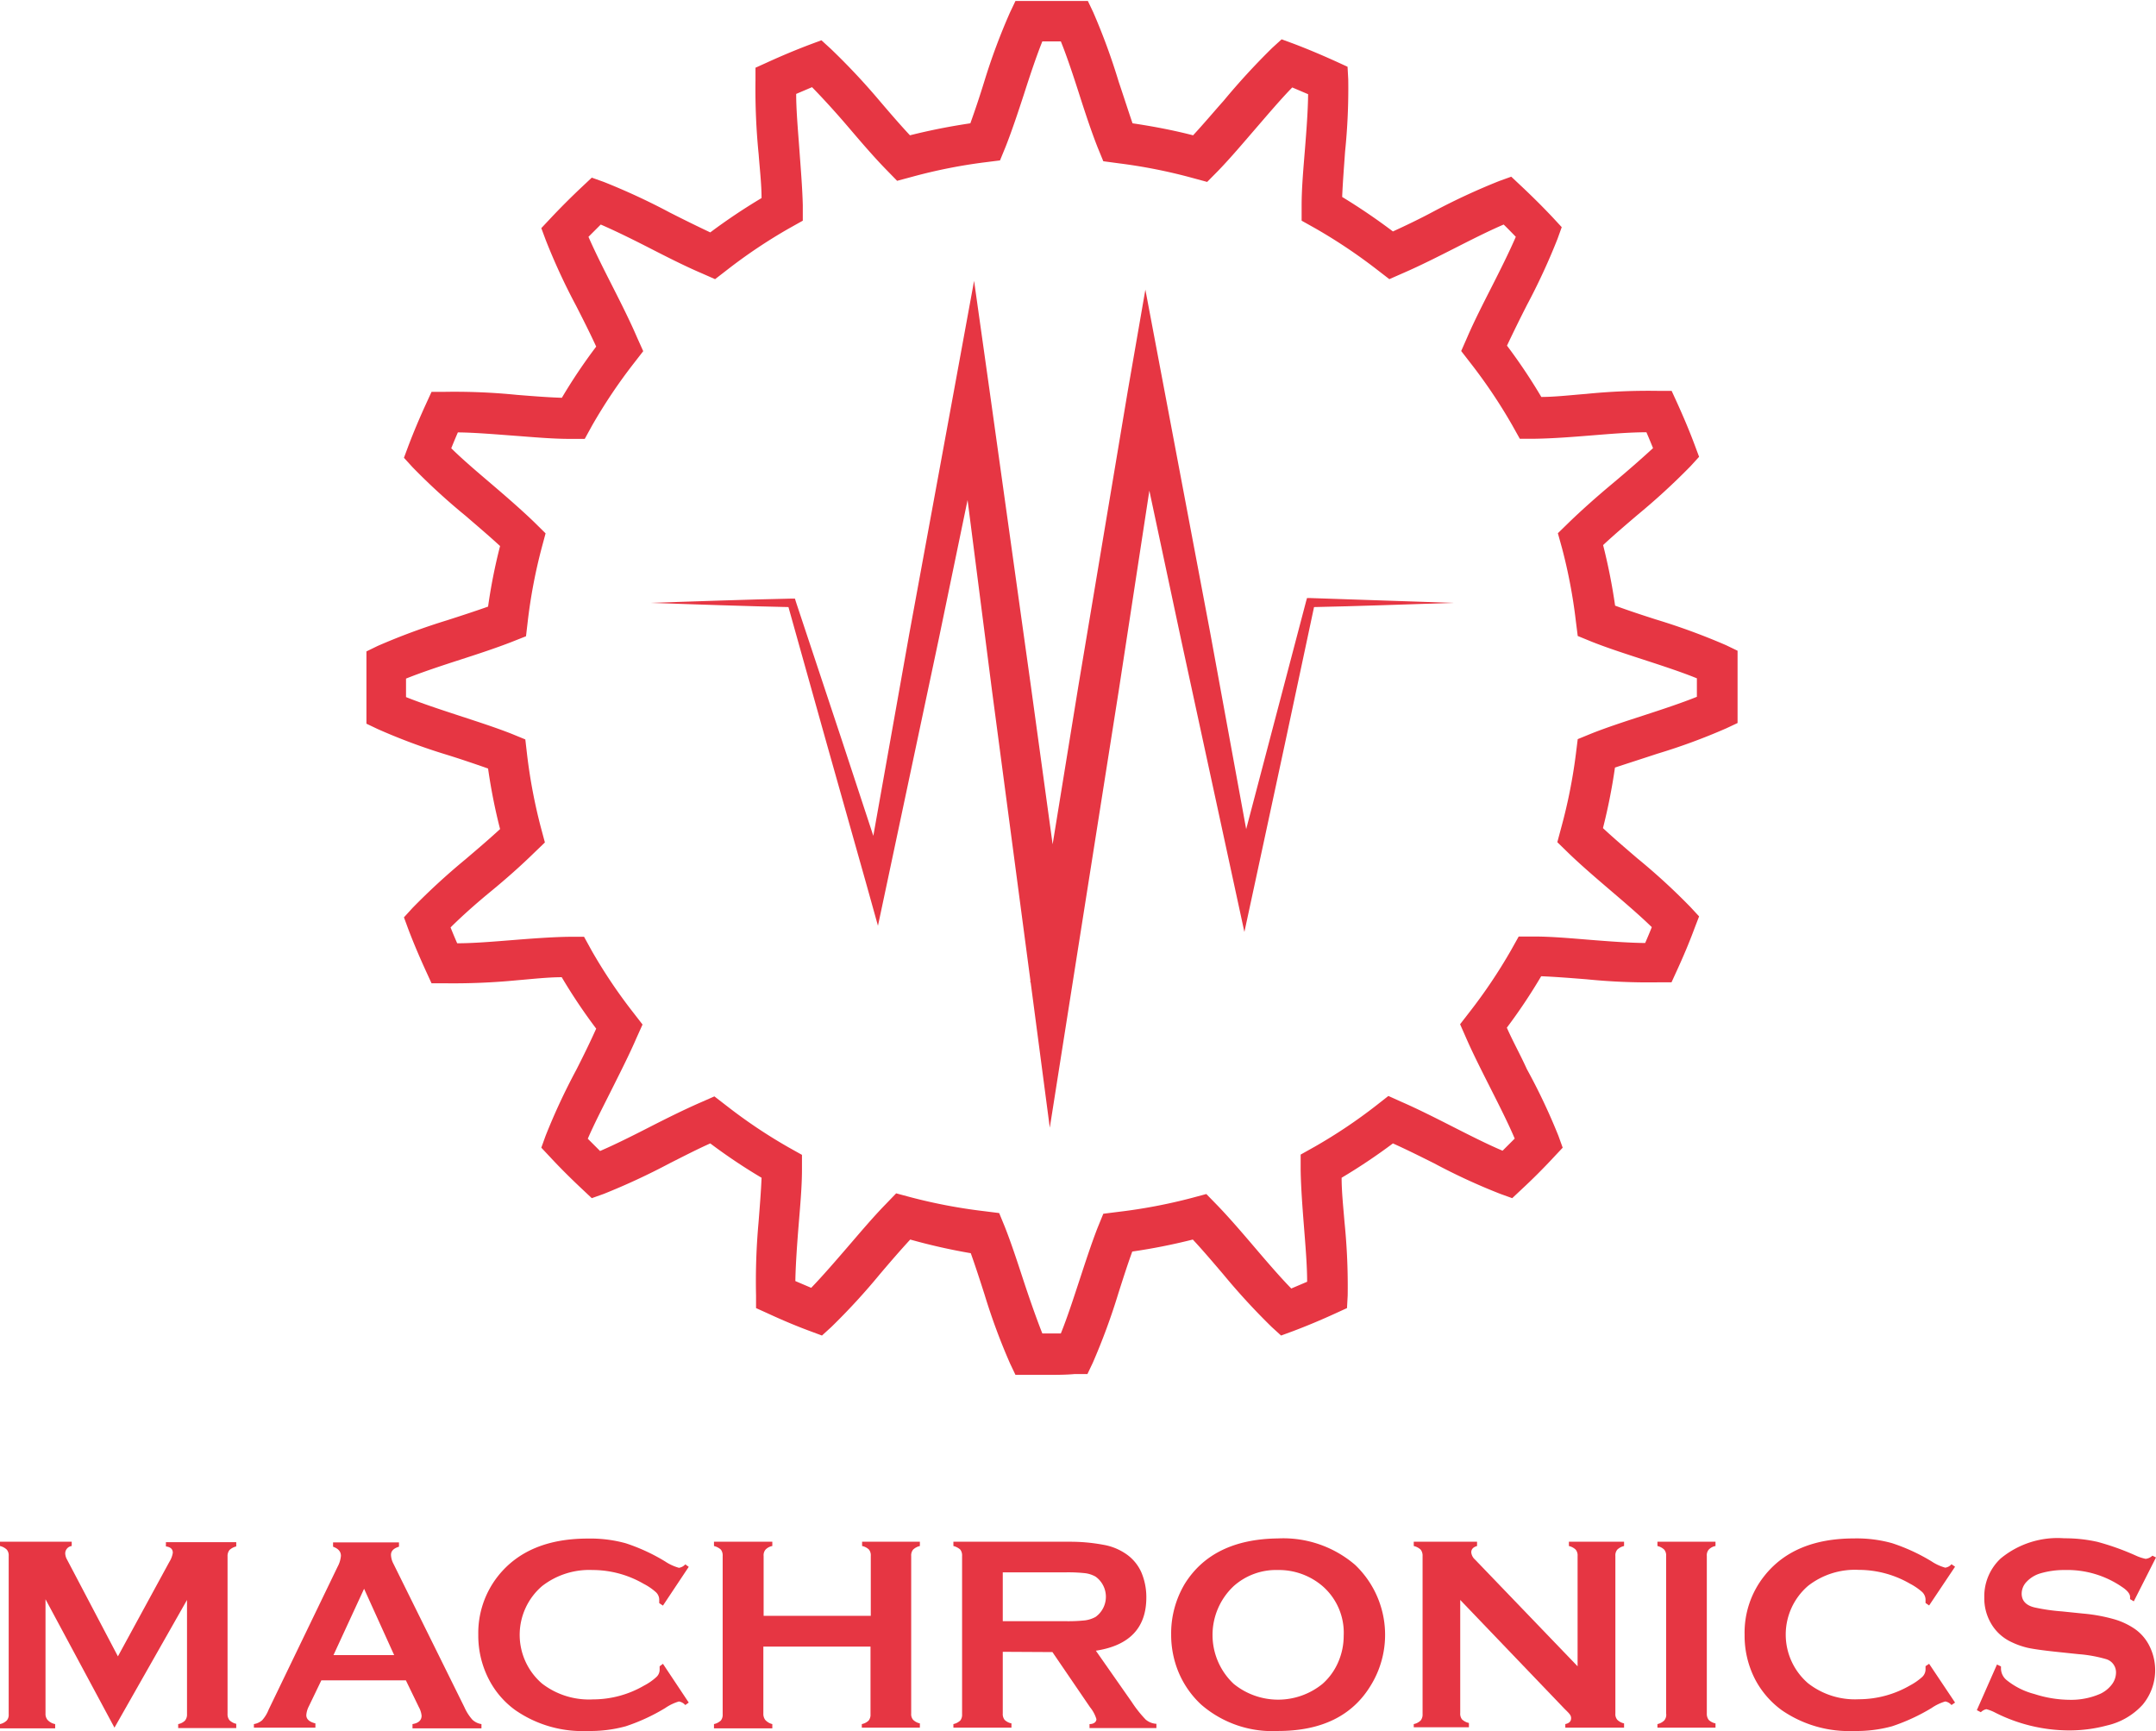 <svg xmlns="http://www.w3.org/2000/svg" viewBox="0 0 156.33 125.5"><defs><style>.cls-1{fill:#e63643;}</style></defs><g id="Layer_2" data-name="Layer 2"><g id="Layer_1-2" data-name="Layer 1"><path class="cls-1" d="M105.39,43.71c-3.46.11-6.91.24-10.36.31l.3-.24L93.18,53.87,91,64l-.77,3.57-.78-3.6L85.62,46.28,81.86,28.63l2.55-.05L81.12,50.07,77.73,71.55,76.12,81.76,74.77,71.51,71.92,50,69.17,28.54l2.57.08L68.08,46.28,64.34,63.92l-.68,3.2L62.79,64,59.94,53.9,57.11,43.8l.3.22c-3.43-.07-6.86-.2-10.29-.31,3.43-.11,6.86-.24,10.29-.31h.23l.07.23,3.32,10,3.29,10-1.55.08,3.16-17.75,3.26-17.74,1.44-7.86,1.12,7.94,3,21.45,2.95,21.46-3,0,3.49-21.46,3.59-21.44L83.05,21l1.35,7.14,3.35,17.73L91,63.61l-1.56,0,2.63-10,2.63-10,.07-.25H95C98.48,43.47,101.93,43.6,105.39,43.71Z"/><path class="cls-1" d="M8.3,125.26l-5-9.31v8.28a.68.68,0,0,0,.14.46A1,1,0,0,0,4,125v.31H0V125a1,1,0,0,0,.49-.26.63.63,0,0,0,.14-.46V112.81a.65.65,0,0,0-.14-.46,1.05,1.05,0,0,0-.49-.26v-.31H5.2v.31a.54.54,0,0,0-.47.55,1,1,0,0,0,.14.45l3.68,7,3.73-6.85a1.72,1.72,0,0,0,.25-.66c0-.27-.17-.42-.5-.46v-.31h5.1v.31a1.11,1.11,0,0,0-.49.26.7.7,0,0,0-.14.46v11.42a.68.68,0,0,0,.14.46,1,1,0,0,0,.49.26v.31H12.92V125a.94.94,0,0,0,.49-.25.68.68,0,0,0,.15-.47V116Z"/><path class="cls-1" d="M29.43,121.83H23.3l-.91,1.89a1.65,1.65,0,0,0-.18.63q0,.44.66.6v.31H18.41V125a1.2,1.2,0,0,0,.6-.28,2.52,2.52,0,0,0,.47-.77l5-10.36a2,2,0,0,0,.24-.79c0-.31-.19-.52-.57-.66v-.31h4.78v.31c-.39.12-.58.31-.58.59a1.49,1.49,0,0,0,.18.65l5.14,10.39a3.49,3.49,0,0,0,.58.91,1.21,1.21,0,0,0,.66.32v.31h-5V125c.44-.07.66-.28.66-.61a1.64,1.64,0,0,0-.2-.62ZM28.58,120l-2.18-4.81L24.18,120Z"/><path class="cls-1" d="M48.07,120.63l1.87,2.81-.25.18a.81.81,0,0,0-.46-.26,3.52,3.52,0,0,0-1,.48,13.94,13.94,0,0,1-2.86,1.32,9.73,9.73,0,0,1-2.76.34A8.55,8.55,0,0,1,37.38,124a6.31,6.31,0,0,1-1.9-2.18,6.9,6.9,0,0,1-.8-3.29,6.66,6.66,0,0,1,1.43-4.26q2.16-2.72,6.51-2.72a9.61,9.61,0,0,1,2.75.34,13.59,13.59,0,0,1,2.86,1.32,3.49,3.49,0,0,0,1,.46.78.78,0,0,0,.46-.25l.25.18-1.87,2.81-.27-.18c0-.1,0-.19,0-.26a.75.75,0,0,0-.25-.54,4.15,4.15,0,0,0-.88-.6,7.38,7.38,0,0,0-3.7-1A5.57,5.57,0,0,0,39.3,115a4.66,4.66,0,0,0,0,7.06A5.57,5.57,0,0,0,43,123.21a7.38,7.38,0,0,0,3.7-1,4.1,4.1,0,0,0,.88-.61.72.72,0,0,0,.25-.54c0-.07,0-.15,0-.25Z"/><path class="cls-1" d="M63.12,119.38H55.35v4.86a.72.72,0,0,0,.14.46A1,1,0,0,0,56,125v.31H51.77V125a1.06,1.06,0,0,0,.5-.26.67.67,0,0,0,.13-.45V112.81a.7.7,0,0,0-.13-.46,1.15,1.15,0,0,0-.5-.26v-.31H56v.31a.9.9,0,0,0-.49.26.63.63,0,0,0-.14.46v4.34h7.77v-4.34a.68.68,0,0,0-.13-.46,1,1,0,0,0-.5-.26v-.31H66.7v.31a1.05,1.05,0,0,0-.49.26.65.65,0,0,0-.14.46v11.43a.62.62,0,0,0,.14.45,1,1,0,0,0,.49.26v.31H62.49V125a1,1,0,0,0,.49-.25.67.67,0,0,0,.14-.46Z"/><path class="cls-1" d="M72.71,119.76v4.48a.67.67,0,0,0,.14.46,1,1,0,0,0,.49.25v.31H69.13V125a1.06,1.06,0,0,0,.5-.26.67.67,0,0,0,.13-.45V112.81a.7.7,0,0,0-.13-.46,1.15,1.15,0,0,0-.5-.26v-.31h8.44A13,13,0,0,1,80,112a4.12,4.12,0,0,1,1.58.62A3.18,3.18,0,0,1,82.76,114a4.62,4.62,0,0,1,.36,1.82q0,3.3-3.66,3.86l2.61,3.73a8.71,8.71,0,0,0,1,1.26,1.3,1.3,0,0,0,.78.31v.31H79V125c.33,0,.5-.17.5-.36a2.5,2.5,0,0,0-.46-.86l-2.73-4Zm0-2.22h4.54a11.64,11.64,0,0,0,1.43-.06,2.2,2.2,0,0,0,.76-.25,1.8,1.8,0,0,0,0-2.92,2.06,2.06,0,0,0-.76-.25,11.3,11.3,0,0,0-1.43-.06H72.71Z"/><path class="cls-1" d="M92.65,111.54a8,8,0,0,1,5.6,1.91,7,7,0,0,1,1.13,8.77q-2,3.28-6.71,3.28a7.87,7.87,0,0,1-5.57-1.91,6.75,6.75,0,0,1-1.68-2.44,7.07,7.07,0,0,1-.5-2.63,7,7,0,0,1,1-3.71Q87.94,111.6,92.65,111.54Zm0,2.29A4.61,4.61,0,0,0,89.45,115a4.86,4.86,0,0,0,0,7.08,5.1,5.1,0,0,0,6.45,0,4.47,4.47,0,0,0,1.17-1.66,4.76,4.76,0,0,0,.36-1.82A4.48,4.48,0,0,0,95.9,115,4.87,4.87,0,0,0,92.66,113.83Z"/><path class="cls-1" d="M105.88,116v8.2a.68.68,0,0,0,.13.46,1.06,1.06,0,0,0,.5.26v.31h-4V125a1,1,0,0,0,.5-.26.68.68,0,0,0,.14-.46V112.81a.7.7,0,0,0-.14-.46,1.1,1.1,0,0,0-.5-.26v-.31h4.59v.31c-.28.08-.42.23-.42.46a.8.8,0,0,0,.27.52l7.44,7.74v-8a.65.65,0,0,0-.14-.46,1.05,1.05,0,0,0-.49-.26v-.31h4v.31a1.05,1.05,0,0,0-.49.26.65.65,0,0,0-.14.46v11.42a.63.63,0,0,0,.14.46,1,1,0,0,0,.49.26v.31H113.5V125c.28-.06.42-.2.42-.43s-.16-.36-.49-.69Z"/><path class="cls-1" d="M120.81,124.23V112.81a.65.65,0,0,0-.14-.46,1.05,1.05,0,0,0-.49-.26v-.31h4.21v.31a.9.9,0,0,0-.49.26.63.63,0,0,0-.14.46v11.42a.73.73,0,0,0,.14.47,1,1,0,0,0,.49.25v.31h-4.21V125a1,1,0,0,0,.49-.26A.63.63,0,0,0,120.81,124.23Z"/><path class="cls-1" d="M139.88,120.63l1.88,2.81-.26.18a.76.76,0,0,0-.45-.26,3.52,3.52,0,0,0-1,.48,14.19,14.19,0,0,1-2.86,1.32,9.73,9.73,0,0,1-2.76.34,8.58,8.58,0,0,1-5.24-1.51,6.52,6.52,0,0,1-1.9-2.18,6.89,6.89,0,0,1-.79-3.29,6.6,6.6,0,0,1,1.43-4.26q2.15-2.72,6.51-2.72a9.53,9.53,0,0,1,2.74.34,13.63,13.63,0,0,1,2.87,1.32,3.49,3.49,0,0,0,1,.46.73.73,0,0,0,.45-.25l.26.18-1.88,2.81-.26-.18c0-.1,0-.19,0-.26a.79.79,0,0,0-.25-.54,4.44,4.44,0,0,0-.88-.6,7.42,7.42,0,0,0-3.71-1,5.52,5.52,0,0,0-3.68,1.16,4.66,4.66,0,0,0,0,7.06,5.52,5.52,0,0,0,3.68,1.16,7.42,7.42,0,0,0,3.71-1,4.39,4.39,0,0,0,.88-.61.76.76,0,0,0,.25-.54c0-.07,0-.15,0-.25Z"/><path class="cls-1" d="M156.33,112.92l-1.61,3.18-.27-.16c0-.07,0-.12,0-.16,0-.22-.2-.47-.58-.72a7,7,0,0,0-4.13-1.23,6.12,6.12,0,0,0-1.85.26,2.26,2.26,0,0,0-.94.59,1.25,1.25,0,0,0-.36.86c0,.51.31.85.92,1a14,14,0,0,0,2,.29l1.56.16a12,12,0,0,1,2.23.41,5.21,5.21,0,0,1,1.52.72,3.3,3.3,0,0,1,1.06,1.27,3.91,3.91,0,0,1-.53,4.22,5,5,0,0,1-2.57,1.49,10.53,10.53,0,0,1-2.8.36,11.94,11.94,0,0,1-5.29-1.28,3,3,0,0,0-.66-.26.79.79,0,0,0-.4.22l-.29-.15,1.46-3.31.29.14V121a1.1,1.1,0,0,0,.42.82,5.33,5.33,0,0,0,2,1,8.49,8.49,0,0,0,2.55.42,5.26,5.26,0,0,0,2.24-.44,2.26,2.26,0,0,0,.82-.66,1.44,1.44,0,0,0,.31-.85,1,1,0,0,0-.72-1,9.8,9.8,0,0,0-2-.36l-1.52-.16q-1.53-.16-2.16-.3a5.71,5.71,0,0,1-1.27-.46,3.31,3.31,0,0,1-1.41-1.34,3.6,3.6,0,0,1-.47-1.84,3.76,3.76,0,0,1,1.18-2.83,6.47,6.47,0,0,1,4.62-1.47,10.73,10.73,0,0,1,2.41.26,18.48,18.48,0,0,1,2.79,1,3.29,3.29,0,0,0,.7.23.86.86,0,0,0,.49-.23Z"/><path class="cls-1" d="M76.25,99.68c-.57,0-1.15,0-1.71,0l-.91,0-.39-.82a45.18,45.18,0,0,1-1.85-5c-.32-1-.67-2.08-1-3A43.13,43.13,0,0,1,66,89.87c-.71.77-1.47,1.65-2.2,2.51a47.31,47.31,0,0,1-3.52,3.83l-.68.62-.86-.32c-1-.37-2-.79-3.08-1.29l-.84-.38,0-.92A47.4,47.4,0,0,1,55,88.64c.09-1.14.18-2.25.22-3.25a40.84,40.84,0,0,1-3.72-2.49c-.94.42-1.95.94-2.94,1.44a48.87,48.87,0,0,1-4.78,2.22l-.87.31-.67-.63c-.81-.76-1.61-1.55-2.36-2.36l-.63-.67.31-.86a45.73,45.73,0,0,1,2.22-4.77c.51-1,1-2,1.45-3a40.42,40.42,0,0,1-2.5-3.73c-1,0-2.13.13-3.22.22a48,48,0,0,1-5.31.22l-.91,0-.38-.83c-.49-1.07-.92-2.08-1.3-3.08l-.32-.87.62-.68a48.66,48.66,0,0,1,3.82-3.51c.87-.74,1.76-1.5,2.53-2.21a40.56,40.56,0,0,1-.87-4.39c-1-.35-2-.69-3-1a43.56,43.56,0,0,1-5-1.86l-.82-.39,0-.9c0-.57,0-1.14,0-1.72s0-1.15,0-1.72l0-.9.82-.4a47.37,47.37,0,0,1,5-1.85c1.06-.34,2.1-.68,3-1a39.63,39.63,0,0,1,.87-4.39c-.79-.73-1.7-1.5-2.51-2.2a46.06,46.06,0,0,1-3.84-3.52l-.62-.68.32-.86c.38-1,.8-2,1.3-3.09l.38-.83.91,0a45.19,45.19,0,0,1,5.29.22c1.13.09,2.25.18,3.25.21a39.38,39.38,0,0,1,2.49-3.71c-.43-.94-.94-1.95-1.44-2.93a45.52,45.52,0,0,1-2.22-4.8l-.32-.86.63-.67c.76-.81,1.55-1.6,2.36-2.36l.67-.63.87.31a47.67,47.67,0,0,1,4.77,2.21c1,.51,2,1,2.95,1.45a43,43,0,0,1,3.72-2.49c0-1-.13-2.1-.21-3.17a47.23,47.23,0,0,1-.23-5.36l0-.92.84-.38c1.07-.49,2.08-.91,3.08-1.29l.86-.32.68.62A48.77,48.77,0,0,1,63.77,7.3c.7.82,1.48,1.73,2.21,2.51,1.43-.36,2.9-.65,4.38-.87.36-1,.72-2.09,1-3A45.19,45.19,0,0,1,73.24.89l.39-.82.9,0c1.14,0,2.3,0,3.44,0l.91,0,.39.82a46,46,0,0,1,1.85,5.05c.34,1,.68,2.07,1,3,1.49.22,3,.51,4.39.87C87.26,9,88,8.12,88.73,7.3a50.78,50.78,0,0,1,3.52-3.83l.68-.62.87.32c1,.38,2,.8,3.08,1.29l.83.38.05.92A44.76,44.76,0,0,1,97.53,11c-.08,1.14-.17,2.27-.21,3.28A44.62,44.62,0,0,1,101,16.78c.94-.43,2-.94,2.95-1.45a47.67,47.67,0,0,1,4.77-2.21l.86-.31.67.63c.81.76,1.61,1.55,2.37,2.36l.62.67-.31.86a46.76,46.76,0,0,1-2.21,4.78c-.51,1-1,2-1.45,2.95a40.17,40.17,0,0,1,2.49,3.72c1,0,2.2-.14,3.24-.22a45.1,45.1,0,0,1,5.29-.22l.92,0,.38.83c.5,1.1.92,2.1,1.29,3.09l.32.86-.62.68a48.66,48.66,0,0,1-3.82,3.51c-.88.75-1.76,1.5-2.52,2.21a42.07,42.07,0,0,1,.87,4.39c.92.34,1.95.68,2.95,1a47.23,47.23,0,0,1,5.1,1.87l.83.4,0,.9c0,.57,0,1.15,0,1.72s0,1.15,0,1.72l0,.9-.83.39a44.11,44.11,0,0,1-5,1.84c-1.06.35-2.12.69-3.06,1a42.07,42.07,0,0,1-.87,4.39c.76.71,1.64,1.46,2.49,2.19a46.17,46.17,0,0,1,3.85,3.53l.63.68-.33.86c-.37,1-.79,2-1.29,3.09l-.38.83-.91,0a44.86,44.86,0,0,1-5.26-.22c-1.14-.09-2.27-.18-3.28-.22a40.32,40.32,0,0,1-2.49,3.73c.44,1,1,2,1.45,3A44.45,44.45,0,0,1,113,82.35l.31.86-.63.67c-.76.82-1.56,1.62-2.36,2.36l-.67.63-.86-.31A44.36,44.36,0,0,1,104,84.35c-1-.5-2-1-3-1.45a42.28,42.28,0,0,1-3.72,2.49c0,1,.12,2.13.21,3.22a46.3,46.3,0,0,1,.23,5.31l-.05.92-.83.38c-1.09.5-2.1.92-3.08,1.29l-.87.32-.68-.62a48.77,48.77,0,0,1-3.52-3.83c-.7-.82-1.47-1.73-2.2-2.51a43.13,43.13,0,0,1-4.39.87c-.34.93-.68,2-1,3a46.69,46.69,0,0,1-1.86,5.06l-.39.82-.91,0C77.4,99.67,76.83,99.68,76.25,99.68Zm-.67-3h1.34c.46-1.13.91-2.52,1.35-3.86s.86-2.63,1.31-3.79L80,88l1.11-.14a38.84,38.84,0,0,0,5.28-1l1.08-.29.78.8c.91.94,1.9,2.1,2.77,3.12s1.79,2.09,2.61,2.93l1.15-.49c0-1.18-.12-2.6-.23-4s-.22-2.84-.24-4.1l0-1.12,1-.56a37.61,37.61,0,0,0,4.48-3l.88-.69,1,.45c1.17.51,2.51,1.19,3.69,1.79s2.5,1.27,3.59,1.73l.88-.88c-.46-1.09-1.1-2.35-1.72-3.58s-1.28-2.52-1.8-3.71l-.44-1,.69-.89a38.24,38.24,0,0,0,3-4.47l.56-1,1.12,0c1.26,0,2.68.13,4.05.24s2.84.22,4,.23c.17-.39.33-.77.48-1.15-.84-.82-1.89-1.72-2.92-2.6s-2.2-1.88-3.13-2.78l-.8-.78.29-1.08a38.39,38.39,0,0,0,1.05-5.27l.14-1.12,1-.41c1.16-.46,2.49-.89,3.78-1.31s2.75-.9,3.86-1.35c0-.23,0-.45,0-.67s0-.44,0-.67c-1.13-.46-2.51-.91-3.86-1.35s-2.65-.86-3.78-1.31l-1-.41L114.26,45a37.94,37.94,0,0,0-1-5.26l-.3-1.08.8-.78c.93-.9,2-1.85,3.1-2.77s2.11-1.8,3-2.62c-.15-.37-.31-.76-.48-1.15-1.21,0-2.63.12-4,.23s-2.77.22-4.06.24l-1.12,0-.56-1a38.24,38.24,0,0,0-3-4.47l-.69-.89.44-1c.5-1.16,1.15-2.43,1.78-3.67s1.26-2.5,1.74-3.61c-.29-.3-.58-.6-.88-.89-1.1.47-2.36,1.11-3.58,1.73s-2.53,1.28-3.71,1.79l-1,.44-.88-.68a38.86,38.86,0,0,0-4.48-3l-1-.56V14.89c0-1.27.13-2.69.24-4.06s.22-2.83.23-4l-1.15-.49c-.82.84-1.72,1.9-2.61,2.93s-1.86,2.18-2.77,3.12l-.79.8-1.07-.29a38.39,38.39,0,0,0-5.27-1.05L80,11.69l-.41-1c-.45-1.14-.89-2.47-1.3-3.75S77.38,4.13,76.92,3H75.58c-.45,1.12-.91,2.51-1.34,3.85-.38,1.16-.85,2.59-1.32,3.78l-.41,1-1.11.14a38.1,38.1,0,0,0-5.27,1.05l-1.08.29-.78-.8c-.92-.94-1.91-2.1-2.78-3.12S59.7,7.16,58.88,6.32l-1.15.49c0,1.19.13,2.62.23,4s.22,2.83.25,4.07V16l-1,.56a38,38,0,0,0-4.48,3l-.88.68-1-.44c-1.17-.5-2.45-1.15-3.68-1.78s-2.52-1.27-3.61-1.74l-.89.89c.47,1.08,1.1,2.33,1.72,3.55s1.3,2.57,1.8,3.74l.45,1-.69.89a38.32,38.32,0,0,0-3,4.47l-.55,1-1.12,0c-1.25,0-2.65-.13-4-.23s-2.88-.23-4.08-.24c-.17.39-.33.78-.48,1.15.82.81,1.87,1.7,2.89,2.57s2.21,1.9,3.15,2.81l.8.79-.29,1.08a38.1,38.1,0,0,0-1,5.27l-.13,1.11-1.06.42c-1.13.44-2.44.87-3.71,1.28s-2.79.91-3.93,1.37v1.34c1.12.45,2.49.9,3.83,1.34s2.65.86,3.82,1.32l1,.41.13,1.12a39,39,0,0,0,1,5.27l.29,1.08-.8.77c-.93.91-2,1.86-3.12,2.78s-2.09,1.79-2.92,2.61c.15.38.31.76.48,1.15,1.2,0,2.62-.12,4-.23s2.82-.22,4.08-.24l1.12,0,.55,1a37.5,37.5,0,0,0,3,4.47l.69.89-.45,1c-.5,1.16-1.15,2.44-1.77,3.68s-1.28,2.51-1.75,3.6l.89.89c1.09-.47,2.35-1.1,3.58-1.73s2.54-1.28,3.71-1.79l1-.44.88.68a37.5,37.5,0,0,0,4.47,3l1,.56V84.8c0,1.24-.13,2.64-.24,4s-.22,2.89-.24,4.08l1.15.49c.81-.84,1.71-1.88,2.59-2.9s1.89-2.22,2.8-3.15l.77-.8,1.08.29a38.84,38.84,0,0,0,5.28,1l1.11.14.41,1c.47,1.19.92,2.57,1.32,3.79S75.13,95.55,75.58,96.68Z"/></g></g></svg>